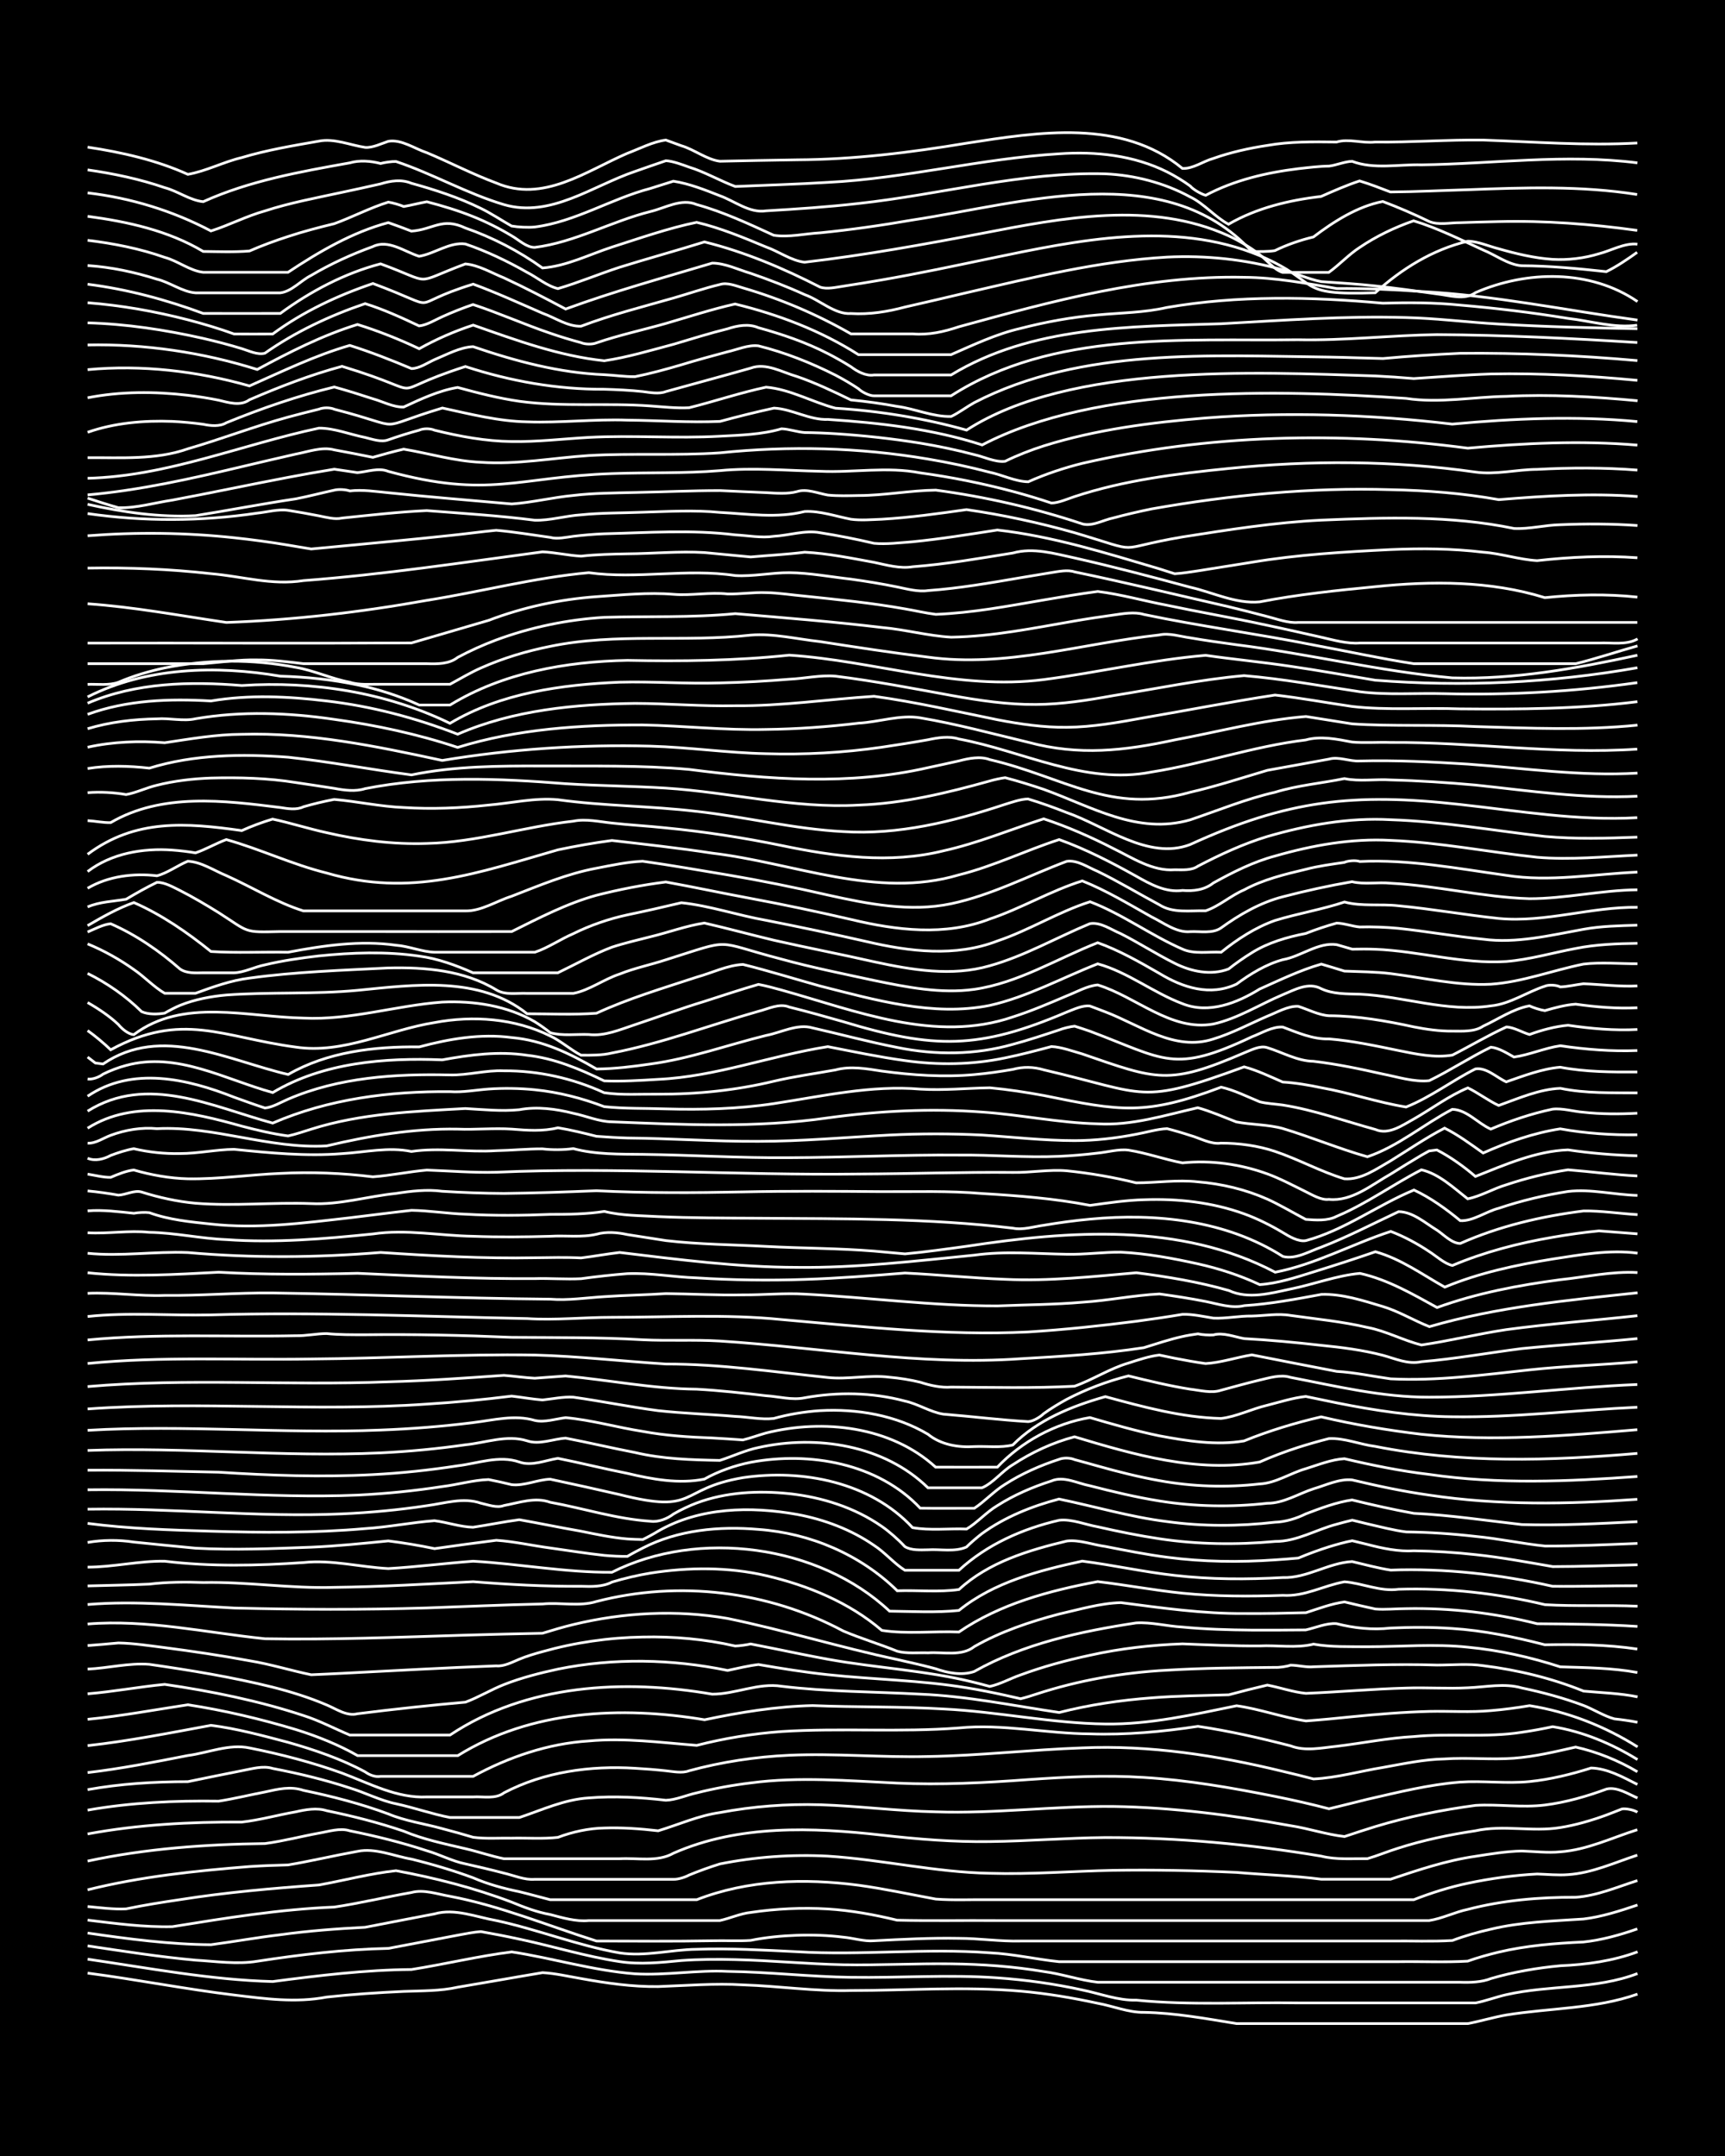 <?xml version="1.0" encoding="UTF-8"?><svg id="a" xmlns="http://www.w3.org/2000/svg" width="1920" height="2400" viewBox="0 0 192 240"><defs><style>.b{fill:none;stroke:#fff;stroke-miterlimit:10;stroke-width:.3px;}.c{stroke-width:0px;}</style></defs><rect class="c" x="0" width="192" height="240"/><path class="b" d="M9.75,219.64c5.44.71,10.86,1.78,16.31,2.44,3.45.42,6.85.89,10.3.23,2.83-.31,5.74-.5,8.58-.63,1.98-.08,4.07-.03,6.01-.47,3.12-.52,6.32-1.1,9.44-1.62,1.4.07,2.92.43,4.29.66,2.81.51,5.72.93,8.58.89,3.12-.11,6.31-.38,9.44-.19,3.99.13,8.01.74,12.02.63,6.28,0,12.61-.48,18.88.07,2.86.25,5.78.74,8.58,1.35,1.68.3,3.43,1.04,5.15,1.01,3.45.06,6.91.7,10.3,1.25,3.41,0,6.89,0,10.3,0,3.7,0,7.46,0,11.16,0,1.37,0,2.92,0,4.29,0,1.38-.26,2.9-.72,4.29-.96,4.84-.78,9.91-.67,14.59-2.32"/><path class="b" d="M9.75,218.09c6.83.99,13.68,2.31,20.6,2.49,5.11-.67,10.29-1.3,15.45-1.34,3.71-.59,7.43-1.49,11.16-1.96,4.58.7,9.1,2.09,13.73,2.44,3.42.2,6.88-.44,10.3-.27,4.57.06,9.16.6,13.73.66,5.42.08,10.89-.33,16.31.06,3.15.22,6.36.67,9.44,1.35,1.97.4,3.98,1.19,6.01,1.13,5.97.6,12.03.21,18.02.31,4.56,0,9.17,0,13.73,0,1.96,0,4.05,0,6.01,0,1.09-.21,2.35-.68,3.43-.92,4.8-1.09,9.93-.56,14.59-2.35"/><path class="b" d="M9.75,216.61c3.98.59,8.01,1.23,12.02,1.59,2.24.13,4.63.49,6.87.12,4.82-.74,9.71-1.33,14.59-1.43,2.55-.47,5.18-1,7.72-1.47.77-.14,1.79-.35,2.57-.4,1.38.24,2.92.54,4.29.84,3.71.78,7.4,1.94,11.16,2.5,2.25.35,4.62.1,6.87-.12,1.96-.14,4.04-.15,6.01-.1,3.99.09,8.02.49,12.02.57,3.99.07,8.03-.15,12.02-.1,3.43.04,6.92.29,10.3.86,1.99.26,4.02.97,6.01,1.19,6.57,0,13.17,0,19.74,0,5.13,0,10.31,0,15.45,0,1.67,0,3.48,0,5.15,0,1.09.04,2.4,0,3.43-.42,2.49-.73,5.14-1.18,7.72-1.42,2.89-.12,5.85-.53,8.58-1.55"/><path class="b" d="M9.75,215.18c4.53.66,9.14,1.27,13.73,1.3,2.55-.34,5.17-.81,7.72-1.11,3.11-.43,6.31-.67,9.44-.83,2.55-.49,5.18-1.01,7.72-1.49,2.26-.65,4.63.35,6.87.74,4.61.99,9.08,2.79,13.73,3.6,2.84.44,5.74-.37,8.58-.4,3.7-.13,7.46.09,11.16.27,7.14.44,14.32-.42,21.46.12,2.57.12,5.18.73,7.72.99,7.43,0,14.89,0,22.31,0,5.13,0,10.31,0,15.45,0,2.54-.04,5.19.09,7.72-.06,1.05-.38,2.35-.74,3.43-1,3.07-.73,6.3-.99,9.44-1.13,2.02-.21,4.1-.79,6.01-1.46"/><path class="b" d="M9.75,213.74c3.11.38,6.31.81,9.44.73,5.96-.96,11.98-1.94,18.02-2.18,2.85-.43,5.74-1.12,8.58-1.62,1.38-.38,2.93.19,4.29.42,5.6,1.06,10.9,3.27,16.31,4.98,4.27,0,8.6.05,12.87-.03,1.38-.04,2.92.05,4.29-.04,1.65-.34,3.47-.51,5.15-.57,1.67-.06,3.49,0,5.15.21,1.08.09,2.34.5,3.43.4,3.12-.16,6.32-.33,9.44-.27,2.26,0,4.61.36,6.87.3,8.57,0,17.17,0,25.75,0,5.13,0,10.31,0,15.45,0,2.25-.03,4.62.08,6.87-.06,1.34-.51,2.89-.95,4.29-1.26,3.36-.81,6.88-.9,10.3-1.13,2.02-.24,4.09-.91,6.01-1.56"/><path class="b" d="M9.75,212.23c1.38.13,2.91.33,4.29.26,1.95-.41,4.03-.74,6.01-1.03,5.11-.81,10.3-1.26,15.45-1.63,2.83-.51,5.72-1.28,8.58-1.59,4.36.81,8.73,1.92,12.87,3.5,1.35.56,2.85,1.13,4.29,1.38,1.37.36,2.86.81,4.29.67,4.27,0,8.6,0,12.87,0,.43,0,1.28,0,1.72,0,1.09-.23,2.31-.79,3.43-.9,2.81-.42,5.75-.56,8.58-.39,2.58.16,5.22.64,7.72,1.25,3.7.09,7.46.01,11.16.04,10.86,0,21.75,0,32.61,0,3.7,0,7.46,0,11.16,0,1.37,0,2.92,0,4.29,0,1.42-.21,2.89-.95,4.29-1.24,3.9-1.02,7.99-1.37,12.02-1.35,2.36-.16,4.64-1.15,6.87-1.86"/><path class="b" d="M9.75,210.37c5.88-1.47,11.99-2.11,18.02-2.59,1.38-.09,2.91-.15,4.29-.18,2.56-.43,5.17-1.05,7.72-1.51,1.97-.42,4.07.53,6.01.86,2.29.56,4.65,1.26,6.87,2.08,1.62.71,3.43,1.2,5.15,1.55,1.09.26,2.35.62,3.43.89,1.67,0,3.48,0,5.15,0,3.7,0,7.46,0,11.16,0,5.7-2.22,12-2.4,18.02-1.61,2.85.39,5.75,1.02,8.58,1.54,1.96.15,4.04.04,6.01.07,10.58,0,21.18,0,31.75,0,5.13,0,10.31,0,15.45,0,1.91-.75,4-1.41,6.01-1.83,2.51-.53,5.16-.9,7.72-1.03,1.07.03,2.36.16,3.43.07,2.68-.17,5.21-1.35,7.72-2.17"/><path class="b" d="M9.75,207.17c6.47-1.39,13.14-1.87,19.74-1.95,1.98-.26,4.04-.8,6.01-1.16,1.08-.18,2.35-.61,3.43-.26,2.87.58,5.8,1.3,8.58,2.22,1.4.4,2.86,1.18,4.29,1.46,1.38.31,2.92.67,4.29,1.03,1.08.25,2.31.79,3.43.69,5.13,0,10.31,0,15.45,0,.48.02,1.3-.23,1.72-.47,1.06-.44,2.34-.9,3.43-1.24,3.93-.79,8.02-1.08,12.02-.87,6.02.38,11.98,1.8,18.02,1.91,4.56.14,9.17-.24,13.73-.33,4.56-.07,9.18.02,13.73.23,3.12.27,6.33.36,9.44.76,2.54,0,5.18,0,7.72,0,3.07-1.03,6.22-2.09,9.44-2.55,1.66-.26,3.47-.56,5.15-.59,1.37.04,2.92.23,4.29.09,2.98-.21,5.77-1.57,8.58-2.46"/><path class="b" d="M9.75,204.15c5.64-1.05,11.44-1.35,17.16-1.32,1.99-.22,4.04-.8,6.01-1.14,1.08-.25,2.35-.48,3.43-.13,2.87.59,5.8,1.33,8.58,2.28,2.18.92,4.57,1.41,6.87,1.95,1.39.32,2.9.84,4.29,1.12,1.08,0,2.35,0,3.43,0,3.12,0,6.32,0,9.44,0,1.97-.12,4.21.41,6.01-.62,7.23-3.19,15.48-2.88,23.17-2.01,3.97.45,8.02.78,12.02.72,4.28-.05,8.6-.41,12.87-.45,8.04-.01,16.11.75,24.03,2.07,1.64.42,3.48.26,5.15.28,1.09-.32,2.35-.84,3.43-1.17,2.77-.89,5.71-1.5,8.58-1.93,3.1-.69,6.33.15,9.44-.36,1.71-.27,3.52-.8,5.15-1.4.4-.16,1.32-.5,1.72-.67.42-.08,1.35.11,1.72.36"/><path class="b" d="M9.75,201.5c4.8-.85,9.73-1.07,14.59-1,1.69-.26,3.47-.7,5.15-1.02,1.45-.32,2.83-.67,4.29-.18,3.18.66,6.4,1.49,9.44,2.62,1.89.8,4.05,1.09,6.01,1.64,1.09.28,2.36.64,3.43.96,1.37.19,2.91.07,4.29.1,1.67-.04,3.49.1,5.15-.09,1.6-.61,3.43-1.01,5.15-1.04,1.97-.07,4.05.08,6.01.31,2.25-.68,4.51-1.7,6.87-2.03,3.65-.69,7.44-.98,11.16-.87,4.28.14,8.59.7,12.87.79,6.58.22,13.16-.66,19.74-.6,6.61.1,13.24.97,19.74,2.14,1.98.3,4.02.99,6.01,1.21,1.06-.36,2.36-.78,3.43-1.11,3.62-1.1,7.41-1.86,11.16-2.36,2.55-.15,5.19.28,7.72-.04,2.32-.29,4.68-.97,6.87-1.78,1.16-.27,2.4.56,3.43,1"/><path class="b" d="M9.75,199.22c3.66-.66,7.44-.89,11.16-.89,1.97-.4,4.04-.84,6.01-1.22,1.08-.2,2.35-.59,3.43-.25,2.87.55,5.8,1.25,8.58,2.17,1.7.51,3.41,1.41,5.15,1.76,1.99.43,4.02,1.15,6.01,1.53.77,0,1.8,0,2.57,0,1.67,0,3.48,0,5.15,0,2.51-.84,5.03-2.02,7.72-2.18,2.84-.23,5.76-.07,8.58.26,1.12-.03,2.35-.59,3.43-.82,1.94-.49,4.02-.87,6.01-1.11,5.4-.72,10.89-.23,16.31.02,4.85.22,9.75-.03,14.59-.39,4.27-.3,8.6-.52,12.87-.24,4.9.3,9.79,1.15,14.59,2.11,1.97.4,4.06.86,6.01,1.38,1.37-.33,2.92-.72,4.29-1.06,3.38-.77,6.84-1.64,10.3-1.91,2.54-.17,5.19.19,7.72-.06,2.3-.23,4.67-.81,6.87-1.51,1.81.04,3.57,1.03,5.15,1.83"/><path class="b" d="M9.75,197.32c3.73-.43,7.47-1.18,11.16-1.9,2.24-.29,4.6-1.33,6.87-.84,3.47.69,6.97,1.6,10.3,2.8,3.03,1.14,6.12,2.82,9.44,2.65,1.67,0,3.48,0,5.15,0,1.11-.07,2.49.27,3.43-.46,4.46-2.34,9.61-3.04,14.59-2.73,1.08.06,2.36.16,3.43.28.78.08,1.81.3,2.57,0,3.62-.99,7.41-1.56,11.16-1.73,5.13-.23,10.31.27,15.45.14,5.72-.09,11.45-.76,17.16-.96,7.52-.33,15.03.84,22.31,2.61,1.07.25,2.37.57,3.43.85,2.58-.12,5.18-.87,7.72-1.28,2.24-.4,4.58-.91,6.87-.95,2.54-.18,5.18.11,7.72-.08,2.29-.17,4.63-.73,6.87-1.24,2.39.54,4.76,1.49,6.87,2.75"/><path class="b" d="M9.75,194.32c4.6-.51,9.19-1.42,13.73-2.26,2.88.36,5.78,1.15,8.58,1.89,2.92.83,5.9,1.84,8.58,3.29.49.35,1.12.6,1.72.5,1.08,0,2.35,0,3.43,0,2.26,0,4.61,0,6.87,0,3.96-2.15,8.36-3.66,12.87-3.94,4-.37,8.04.18,12.02.49,3.07-.79,6.28-1.31,9.44-1.54,6.56-.42,13.18.11,19.74-.4,4.85-.48,9.73.63,14.59.66,4,.14,8.06-.24,12.02-.84,3.45.51,6.92,1.3,10.3,2.17,1.63.64,3.47.22,5.15.05,2.84-.34,5.73-.93,8.58-1.08,3.98-.39,8.05.15,12.02-.48,1.07-.15,2.37-.39,3.43-.62,3.34.53,6.57,1.89,9.44,3.66"/><path class="b" d="M9.75,191.39c3.72-.36,7.46-1.06,11.16-1.62,4.04.62,8.1,1.58,12.02,2.76,2.34.73,4.74,1.68,6.87,2.9,3.7,0,7.46,0,11.16,0,8.15-5.07,18.21-5.54,27.46-3.99,3.94-.83,7.98-1.49,12.02-1.58,4.85.2,9.75.09,14.59.38,6.02.29,11.99,1.6,18.02,1.67,4.92.07,9.8-1.05,14.59-2.03,2.58.36,5.15,1.31,7.72,1.69,1.67-.12,3.48-.3,5.15-.47,2.83-.28,5.74-.52,8.58-.59,2.25-.05,4.62.12,6.87-.09,1.38-.11,2.93-.32,4.29-.55,4.26.67,8.38,2.29,12.02,4.59"/><path class="b" d="M9.75,188.55c2.85-.23,5.74-.78,8.58-1.05,5.2.76,10.45,1.82,15.45,3.47,1.74.55,3.48,1.47,5.15,2.17,3.7,0,7.46,0,11.16,0,8.49-5.66,19.37-6.25,29.18-4.55,2.55.01,5.15-1.29,7.72-.88,5.11.62,10.31.6,15.45.88,5.19.21,10.32,1.28,15.45,2.04,3.35-.86,6.85-1.37,10.3-1.63,2.83-.23,5.75-.25,8.58-.34,1.37-.37,2.91-.76,4.29-1.08,1.38.26,2.89.79,4.29.92,3.7-.15,7.45-.49,11.16-.59,2.25-.08,4.61.09,6.87-.03,1.97-.07,4.06-.55,6.01.02,2.3.48,4.67,1.12,6.87,1.95,1.09.42,2.3,1.19,3.43,1.49.76.08,1.83.23,2.57.38"/><path class="b" d="M9.75,185.8c2.26-.1,4.61-.71,6.87-.53,4.59.66,9.23,1.42,13.73,2.54,2.01.51,4.1,1.16,6.01,1.98,1.06.44,2.23,1.29,3.43.98,3.98-.5,8.02-.94,12.02-1.29,1.42-.52,2.88-1.41,4.29-1.96,1.9-.75,4.01-1.29,6.01-1.72,6.2-1.26,12.69-1.13,18.88.15,1.07-.23,2.34-.53,3.43-.66,2.53.44,5.17.86,7.72,1.13,5.13.55,10.35.61,15.45,1.46,1.38.22,2.92.53,4.29.83.42.09,1.3.29,1.72.39.43-.1,1.3-.36,1.72-.51,4.7-1.54,9.65-2.41,14.59-2.67,3.98-.24,8.03-.27,12.02-.31.42.03,1.31-.1,1.72-.25.76,0,1.81.27,2.57.18,4.56-.14,9.17-.34,13.73-.19,1.67,0,3.49-.18,5.15.07,3.79.47,7.62,1.39,11.16,2.83,1.97.18,4.07.24,6.01.64"/><path class="b" d="M9.75,183.18c1.09-.08,2.35-.19,3.43-.29,1.69.03,3.48.31,5.15.52,3.13.41,6.33.88,9.44,1.46,2.29.37,4.6,1.09,6.87,1.56,1.08-.05,2.35-.1,3.43-.16,5.71-.29,11.45-.62,17.16-.83.85.09,1.82-.43,2.57-.74.75-.32,1.79-.63,2.57-.84,3.61-1.02,7.41-1.57,11.16-1.63,3.44-.08,6.95.23,10.3,1,.44-.01,1.29-.13,1.72-.23.77.15,1.81.36,2.57.51,1.96.4,4.04.83,6.01,1.19,5.4.98,10.97,1.24,16.31,2.58.42.1,1.29.33,1.72.45,1.13-.23,2.34-.91,3.43-1.28,2.48-.92,5.14-1.64,7.72-2.19,3.36-.75,6.86-1.15,10.3-1.27,2.83.11,5.75.25,8.58.23,1.96-.1,4.1.28,6.01-.2,1.94.35,4.04.27,6.01.29,3.7,0,7.47-.34,11.16.05,3.48.33,6.98,1.11,10.3,2.19,2.84.09,5.78.11,8.58.63"/><path class="b" d="M9.75,180.78c6.61-.54,13.2.97,19.74,1.64,7.43.13,14.89-.17,22.31-.4,2.83-.09,5.75-.15,8.58-.21,1.07-.33,2.34-.71,3.43-.97,5.58-1.35,11.5-1.67,17.16-.68,6.33,1.3,12.56,3.23,18.88,4.57,1.38.31,2.93.66,4.29,1.03,1.33.47,2.92.78,4.29.31,5.5-3.1,11.83-4.47,18.02-5.41,1.68-.11,3.47.37,5.15.46,2.54.24,5.18.32,7.72.34,1.96.01,4.05,0,6.01-.02,1.07-.23,2.32-.79,3.43-.7,1.93.5,4.02.72,6.01.49,2.25-.1,4.62-.11,6.87.05,3.47.22,6.94.94,10.3,1.81,3.42-.06,6.91-.03,10.3.48"/><path class="b" d="M9.75,178.61c5.43-.45,10.88.11,16.31.39,7.14.18,14.32.21,21.46-.01,4.27-.15,8.6-.35,12.87-.44,1.97-.2,4.1.32,6.01-.28,9.16-2.37,19.12-1.18,27.46,3.29,1.93.82,4.06,1.46,6.01,2.25,1.05.29,2.35.14,3.43.18,1.68-.12,3.73.43,5.15-.7,2.92-1.67,6.2-2.77,9.44-3.62,2.23-.5,4.57-1.21,6.87-1.27,4.54.59,9.14,1.25,13.73,1.21,2.25.02,4.61-.03,6.87-.09,1.35-.44,2.87-1.01,4.29-1.2,1.07.26,2.36.56,3.43.79,1.07.09,2.36-.04,3.43-.04,4.9-.1,9.84.48,14.59,1.68,3.7.03,7.46.06,11.16.3"/><path class="b" d="M9.75,176.54c2.26-.07,4.61-.09,6.87-.2,1.97-.24,4.03-.25,6.01-.18,4.85-.1,9.73.69,14.59.54,5.14-.06,10.32-.37,15.45-.63,3.98.32,8.02.54,12.02.51,1.1.04,2.43.07,3.43-.47,1.35-.41,2.9-.77,4.29-1,4.24-.66,8.68-.69,12.87.29,4.63,1.08,9.24,2.97,12.87,6.09,2.76.43,5.78.07,8.58.18,4.57-3.13,10.06-4.6,15.45-5.61,3.13.37,6.3.97,9.44,1.29,3.69.37,7.46.37,11.16.24,2.46.15,4.5-1.08,6.87-1.51,1.99.15,3.98,1.12,6.01.83,5.47-.17,10.99.45,16.31,1.72,3.4.2,6.89.02,10.3.17"/><path class="b" d="M9.75,174.45c2.84,0,5.74-.71,8.58-.66,5.12.62,10.31.5,15.45.15,3.14-.34,6.32.51,9.44.67,3.13-.18,6.31-.59,9.44-.82,5.13.29,10.29,1.27,15.45,1.23,9.61-4.85,23.03-3.07,30.9,4.33,2.54.03,5.2.18,7.72-.08,3.88-3.15,8.93-4.45,13.73-5.49,3.42.44,6.87,1.21,10.3,1.59,3.97.46,8.03.46,12.02.24,2.67.09,5.08-1.64,7.72-1.78,1.37.32,2.9.74,4.29.95,6.04-.22,12.13.47,18.02,1.8,3.12.04,6.32-.07,9.44-.06"/><path class="b" d="M9.75,171.7c1.68-.29,3.47-.3,5.15-.04,2.26.23,4.61.47,6.87.68,4.26.23,8.61.05,12.87-.11,2.84-.12,5.75-.42,8.58-.7,1.68.21,3.49.51,5.15.86,2.25-.33,4.61-.64,6.87-.93,1.98.13,4.04.6,6.01.86,1.96.27,4.04.61,6.01.82.76.07,1.81.13,2.57.11.41-.25,1.29-.72,1.72-.93,3.91-2.02,8.54-2.45,12.87-2.07,5.73.41,11.34,2.79,15.45,6.83,2.25-.08,4.64.18,6.87-.14,3.28-3.04,7.76-4.38,12.02-5.4,1.4-.16,2.91.43,4.29.61,2.25.44,4.59.91,6.87,1.2,3.96.52,8.03.57,12.02.29.77-.05,1.81-.13,2.57-.2,1.06-.45,2.34-.92,3.43-1.26.75-.23,1.8-.53,2.57-.67.42.11,1.29.31,1.72.42,1.65.43,3.44.81,5.15.7,2.26.03,4.62.18,6.87.43,2.85.3,5.76.84,8.58,1.33,3.12,0,6.32-.13,9.44-.2"/><path class="b" d="M9.75,169.58c4.54.59,9.16.74,13.73.87,5.71.17,11.47.21,17.16-.29,2.56-.16,5.17-.69,7.72-.88,1.39.17,2.89.7,4.29.73,1.67-.25,3.47-.62,5.15-.84,2.26.4,4.61.89,6.87,1.28,1.66.34,3.46.72,5.15.86.42.03,1.29.07,1.72.07.44-.21,1.31-.68,1.72-.94,4.64-2.67,10.3-2.78,15.45-1.86,3.02.56,6.04,1.69,8.58,3.45,1.17.75,2.26,2.04,3.43,2.77h6.01c3.1-2.86,7.08-4.63,11.16-5.57,1.4-.16,2.92.49,4.29.73,2.24.51,4.59.99,6.87,1.33,4.24.64,8.61.69,12.87.3,2.42.02,4.58-1.33,6.87-1.92.42-.12,1.29-.35,1.72-.45.42.11,1.29.31,1.72.42,1.37.31,2.9.72,4.29.89,2.55.03,5.19.21,7.72.5,2.56.24,5.17.81,7.72,1.07,3.41.02,6.89-.16,10.3-.29"/><path class="b" d="M9.75,168c9.44-.15,18.88.94,28.32.52,3.14-.14,6.34-.44,9.44-.91,1.97-.26,4.05-.96,6.01-.28.79.17,1.78.57,2.57.26,1.69-.31,3.46-.97,5.15-.36,3.7.67,7.39,1.87,11.16,2.11.87.13,1.9-.29,2.57-.81.74-.43,1.78-.93,2.57-1.22,3.26-1.22,6.87-1.4,10.3-1.04,3.63.39,7.29,1.54,10.3,3.64.84.58,1.88,1.5,2.57,2.25.71.45,1.78.37,2.57.36,1.38-.09,3,.27,4.29-.31.39-.4,1.27-1.15,1.72-1.49,2.53-1.84,5.57-3.06,8.58-3.85,3.98.82,7.96,2.01,12.02,2.51,3.96.55,8.04.53,12.02.07,1.15-.03,2.41-.42,3.43-.93,1.63-.62,3.42-1.3,5.15-1.55,2.24.55,4.6,1.08,6.87,1.49,4.01.19,8.04.8,12.02,1.25,4.27.13,8.61-.11,12.87-.32"/><path class="b" d="M9.75,165.84c10.02-.14,20.04,1.01,30.04.59,3.14-.15,6.34-.47,9.44-.95,1.68-.2,3.46-.73,5.15-.78.77.15,1.82.38,2.57.57,1.41.16,2.89-.57,4.29-.61,2.55.54,5.18,1.13,7.72,1.71,8.79,2.23,6.41-.63,13.73-1.88,6.62-.98,14.19.49,18.88,5.56,1.93.35,4.05.08,6.01.16,1.17-.69,2.25-1.92,3.43-2.61,1.83-1.17,3.94-2.08,6.01-2.74,1.36-.6,2.93.28,4.29.53,2.52.65,5.15,1.28,7.72,1.69,3.95.64,8.04.71,12.02.26,1.82.01,3.46-1.06,5.15-1.61,1.35-.39,2.86-1.14,4.29-.99,2.81.67,5.72,1.29,8.58,1.69,7.67,1.16,15.46,1.02,23.17.47"/><path class="b" d="M9.75,163.66c4.85-.04,9.74.13,14.59.22,5.7.37,11.46.57,17.16.27,3.14-.16,6.34-.5,9.44-.98,2.26-.27,4.61-1.2,6.87-.42,1.37.49,2.92-.2,4.29-.41,2.55.51,5.17,1.17,7.72,1.67,2.76.66,5.77,1.21,8.58.64,1.56-.88,3.4-1.52,5.15-1.87,6.55-1.23,14.17.1,18.88,5.11,1.96.03,4.04,0,6.01.01,1.15-.75,2.25-1.96,3.43-2.67,1.83-1.18,3.94-2.11,6.01-2.78.49-.2,1.24-.18,1.72.03.77.21,1.81.49,2.57.71,2.23.63,4.58,1.22,6.87,1.63,3.66.67,7.46.79,11.16.37,1.79-.08,3.45-1.22,5.15-1.7,1.35-.42,2.86-1.03,4.29-1.11,3.09.73,6.28,1.38,9.44,1.75,7.67,1.12,15.47.79,23.17.23"/><path class="b" d="M9.75,161.46c10.87-.4,21.75.78,32.61.27,3.13-.15,6.33-.45,9.44-.9,2.26-.22,4.62-1.15,6.87-.44,1.37.47,2.91-.22,4.29-.3,2.55.49,5.17,1.11,7.72,1.6,3.08.73,6.29.82,9.44.88,1.38-.44,2.86-1.14,4.29-1.43,6.48-1.45,14-.29,18.88,4.48,1.96,0,4.04,0,6.01,0,1.25-.53,2.26-1.88,3.43-2.57,2.08-1.37,4.46-2.48,6.87-3.11,6.62,1.99,13.64,4.04,20.6,2.81,1.35-.6,2.89-1.18,4.29-1.63,1.07-.34,2.35-.71,3.43-.98,1.7-.09,3.47.66,5.15.87,9.61,1.91,19.47,1.61,29.18.78"/><path class="b" d="M9.75,159.22c10.86-.64,21.75.41,32.61-.03,3.42-.13,6.9-.4,10.3-.83,2.27-.27,4.61-.91,6.87-.24,1.08.25,2.36-.18,3.43-.31,2.87.26,5.74,1.09,8.58,1.53,2.52.47,5.17.64,7.72.73,1.07.06,2.36.14,3.43.22.77-.18,1.81-.56,2.57-.77,6.37-1.6,13.89-.75,18.88,3.8,2.25,0,4.61.01,6.87,0,2.69-2.84,6.44-4.88,10.3-5.52,2.53.74,5.15,1.5,7.72,2.03,3.06.57,6.34,1.1,9.44.57,2.75-1.12,5.69-2.01,8.58-2.68,3.66.86,7.43,1.5,11.16,1.94,7.98.84,16.06.16,24.03-.51"/><path class="b" d="M9.75,156.84c12.57-.9,25.19.34,37.76-.54,3.13-.19,6.33-.5,9.44-.89,1.08.12,2.35.35,3.43.43,1.08-.11,2.35-.38,3.43-.31,3.13.44,6.31,1.09,9.44,1.5,2.83.31,5.75.4,8.58.64,1.38.05,2.92.39,4.29.23,1.63-.46,3.45-.76,5.15-.87,4.12-.23,8.44.5,12.02,2.63,1.42,1.16,3.36,1.49,5.15,1.37,1.37-.06,2.95.16,4.29-.18,2.75-2.79,6.58-4.33,10.3-5.38,4.2,1.14,8.5,2.32,12.87,2.43,1.73-.2,3.45-1.08,5.15-1.47,1.37-.35,2.88-.83,4.29-.98,1.08.22,2.36.49,3.43.71,4.22.85,8.56,1.51,12.87,1.55,6.87.11,13.74-.75,20.6-1.06"/><path class="b" d="M9.75,154.35c11.12-.96,22.32-.09,33.47-.53,4.28-.11,8.6-.42,12.87-.72,1.08.08,2.35.27,3.43.32,1.08-.07,2.35-.18,3.43-.25,4.85.45,9.7,1.43,14.59,1.47,2.55.14,5.18.43,7.72.73,1.37.08,2.93.52,4.29.23,3.66-.67,7.55-.61,11.16.36,1.44.3,2.85,1.24,4.29,1.46,3.12.25,6.31.65,9.44.83.53-.02,1.35-.51,1.72-.88.72-.53,1.78-1.17,2.57-1.6,2.14-1.12,4.52-2.02,6.87-2.61,2.24.55,4.59,1.12,6.87,1.48,1.07.12,2.38.48,3.43.12,1.37-.37,2.91-.8,4.29-1.13,1.06-.24,2.35-.66,3.43-.31,5.1.98,10.23,2.23,15.45,2.21,7.74,0,15.45-1.11,23.17-1.41"/><path class="b" d="M9.75,151.78c8.26-.82,16.6-.36,24.89-.5,8.29-.06,16.6-.57,24.89-.44,4.86.13,9.74.69,14.59,1,6.03-.01,12.04.88,18.02,1.5,2.25.24,4.61-.32,6.87-.03,1.09.09,2.37.3,3.43.56,1.06.35,2.31.63,3.43.54,4.56.03,9.18.14,13.73-.1,2.01-.71,3.94-1.98,6.01-2.58,1.05-.34,2.33-.77,3.43-.89.41.09,1.3.27,1.72.36,1.07.21,2.35.44,3.43.59,1.7-.1,3.47-.7,5.15-.97,3.12.62,6.32,1.24,9.44,1.84,1.98.11,4.05.56,6.01.83,5.15.26,10.34-.45,15.45-1,3.97-.43,8.03-.54,12.02-.9"/><path class="b" d="M9.75,149.16c7.68-.74,15.46-.31,23.17-.47,1.09.03,2.35-.24,3.43-.24,1.38.14,2.91.13,4.29.13,5.42-.07,10.89.06,16.31.29,4.85.04,9.75-.02,14.59.27,2.83.14,5.75-.03,8.58.14,11.14.71,22.28,2.77,33.47,1.97,4.57-.26,9.2-.53,13.73-1.23,1.37-.42,2.89-.94,4.29-1.24.41-.1,1.3-.25,1.72-.3.4.1,1.3.16,1.72.12,1.08-.31,2.36.22,3.43.41,2.84.15,5.76.43,8.58.75,2.27.22,4.65.53,6.87,1.11,1.41.38,2.75,1.04,4.29.71,3.72-.31,7.46-.99,11.16-1.46,4.27-.42,8.61-.69,12.87-1.11"/><path class="b" d="M9.75,146.55c4.54-.49,9.17-.08,13.73-.18,11.72-.35,23.46.18,35.19.41,3.12.2,6.31-.14,9.44-.14,6.29,0,12.61-.38,18.88.25,9.13.79,18.29,1.83,27.46,1.38,4-.25,8.04-.68,12.02-1.19,1.67-.22,3.48-.49,5.15-.77,1.09-.04,2.37.25,3.43.42,1.38.07,2.91-.26,4.29-.23,1.37-.03,2.92-.31,4.29-.07,2.84.4,5.79.68,8.58,1.34,2.04.38,4.01,1.46,6.01,1.95,3.14-.46,6.3-1.24,9.44-1.71,4.83-.65,9.74-1.02,14.59-1.55"/><path class="b" d="M9.75,143.97c2.83-.13,5.74.34,8.58.23,3.99.05,8.03-.31,12.02-.27,10.29.15,20.6.6,30.9.69,1.97.16,4.04-.16,6.01-.28,2.25-.16,4.61-.19,6.87-.34,2.83.03,5.75.2,8.58.14,2.26.02,4.61-.22,6.87-.08,7.14.37,14.3,1.33,21.46,1.31,3.12-.13,6.33-.14,9.44-.41,2.85-.18,5.74-.78,8.58-.92,1.68.23,3.49.51,5.15.84,1.37.27,2.88.8,4.29.46,2.86-.18,5.77-.73,8.58-1.25,2.3-.08,4.68.7,6.87,1.36,1.75.53,3.46,1.57,5.15,2.23,7.54-2.2,15.39-2.94,23.17-3.77"/><path class="b" d="M9.75,141.68c4.84.51,9.75.19,14.59-.06,5.13.29,10.31.25,15.45.12,6.57.3,13.17.64,19.74.59,1.67-.05,3.48.1,5.15.01,1.67-.23,3.47-.43,5.15-.56,2.55-.11,5.18.39,7.72.47,3.98.25,8.03.31,12.02.17,3.7-.12,7.46-.41,11.16-.71,3.7.18,7.45.56,11.16.7,4.86.23,9.76-.31,14.59-.73,3.45.44,6.96,1.02,10.3,1.98,2.17,1,4.63.31,6.87-.17,2.55-.51,5.14-1.51,7.72-1.74,3.07.68,5.86,2.3,8.58,3.8,4.42-1.6,9.09-2.49,13.73-3.1,2.82-.29,5.74-.96,8.58-.79"/><path class="b" d="M9.75,139.51c3.7.38,7.46-.23,11.16-.08,7.13.63,14.32.58,21.46-.01,5.7.38,11.45.7,17.16.59,1.67-.02,3.48-.07,5.15.02,1.38-.17,2.91-.45,4.29-.61,6.54.79,13.14,1.65,19.74,1.66,6.6.08,13.19-.71,19.74-1.36,3.41-.48,6.88-.15,10.3-.1,1.97.05,4.05-.25,6.01-.23,2.87.14,5.78.68,8.58,1.3,2.33.52,4.71,1.29,6.87,2.31,2.02-.13,4.08-.82,6.01-1.42,2.27-.7,4.62-1.46,6.87-2.24,2.85.8,5.2,2.53,7.72,3.94,3.81-1.59,7.95-2.47,12.02-3.13,3.11-.47,6.3-1.07,9.44-.65"/><path class="b" d="M9.75,137.23c2.26.13,4.61-.29,6.87-.05,2.83.04,5.74.7,8.58.81,5.43.39,10.91-.08,16.31-.63,3.7-.55,7.45.2,11.16.26,2.83.11,5.75.08,8.58,0,1.67-.11,3.51.16,5.15-.23,1.08-.31,2.35-.2,3.43.04,1.38.21,2.92.45,4.29.67,3.68.43,7.46.45,11.16.65,3.98.21,8.04.2,12.02.52,1.07.1,2.36.21,3.43.31,2.26-.21,4.62-.54,6.87-.85,11.43-1.74,23.77-2.67,34.33,2.89,4.43-.84,8.63-3.17,12.87-4.54,1.46.55,3,1.38,4.29,2.25.76.48,1.67,1.34,2.57,1.54,3.55-1.5,7.36-2.49,11.16-3.14,1.66-.29,3.47-.55,5.15-.71,1.38.11,2.92.22,4.29.33"/><path class="b" d="M9.75,134.79c1.68-.14,3.48.1,5.15.27.47-.09,1.25-.13,1.72-.07,2.17.8,4.58,1.03,6.87,1.27,5.15.57,10.34-.12,15.45-.7,2.26-.27,4.61-.58,6.87-.83,1.97.03,4.04.37,6.01.43,3.12.18,6.32.15,9.44.02,1.98,0,4.05-.02,6.01-.33,1.93.49,4.03.46,6.01.58,3.7.16,7.46.16,11.16.18,9.45.07,18.93-.02,28.32,1.11,1.08.23,2.36-.19,3.43-.33,1.66-.28,3.47-.53,5.15-.68,7.34-.69,15.12.12,21.46,4.16,1.43.36,2.96-.6,4.29-1.05,2.91-1.13,5.76-2.62,8.58-3.94,1.58,0,3,1.29,4.29,2.07.73.49,1.63,1.46,2.57,1.47,4.33-1.93,9.04-3.03,13.73-3.62,1.97-.03,4.04.3,6.01.41"/><path class="b" d="M9.75,132.57c1.09.1,2.36.28,3.43.47.82-.03,1.75-.58,2.57-.35,1.92.61,4,1.07,6.01,1.25,4.27.35,8.6-.12,12.87.04,3.15.16,6.31-.81,9.44-1.13,1.67-.26,3.47-.47,5.15-.24,2.25.14,4.61.23,6.87.24,3.41-.04,6.9-.16,10.3-.3,5.41.27,10.89.24,16.31.13,5.13-.11,10.31-.07,15.45-.03,3.7.02,7.46-.11,11.16.21,4,.24,8.07.55,12.02,1.32,1.96-.27,4.03-.58,6.01-.63,3.75-.14,7.62.29,11.16,1.58,1.44.52,2.98,1.29,4.29,2.08.69.42,1.72,1.05,2.57.89,4.29-1.16,7.96-3.95,12.02-5.63,1.83.85,3.61,2.13,5.15,3.41,1.4.09,2.91-1.04,4.29-1.38,2.48-.84,5.13-1.47,7.72-1.87,2.53-.3,5.18.38,7.72.44"/><path class="b" d="M9.75,130.7c.78.12,1.78.38,2.57.36.76-.33,1.75-.73,2.57-.82,1.92.56,4.01.93,6.01.98,3.42.06,6.88-.46,10.3-.6,3.42-.18,6.91-.04,10.3.38,1.97-.14,4.03-.58,6.01-.75,2.54.09,5.17.31,7.72.24,13.43-.59,26.89.37,40.34.2,5.71-.02,11.46-.23,17.16-.18,1.97.04,4.05-.35,6.01-.18,2.57.26,5.22.72,7.72,1.34,2.25,0,4.61-.37,6.87-.11,2.63.21,5.31.85,7.72,1.92,1.41.64,2.92,1.54,4.29,2.26,1.08.08,2.44.19,3.43-.34,3.3-1.38,6.27-3.55,9.44-5.18,1.95.44,3.61,2.03,5.15,3.23,1.44-.28,2.88-1.15,4.29-1.56,2.2-.74,4.57-1.32,6.87-1.67,2.55.2,5.17.56,7.72.68"/><path class="b" d="M9.75,128.93c.83.36,1.82.1,2.57-.31.76-.29,1.77-.62,2.57-.75,1.65.39,3.46.58,5.15.54,1.98,0,4.04-.45,6.01-.47,3.97.4,8.03.8,12.02.48,2.55-.15,5.18-.77,7.72-.24,3.11-.47,6.31.12,9.44-.09,1.67-.03,3.48-.21,5.15-.2,1.08.13,2.35.12,3.43-.03,2.49.67,5.17.61,7.72.64,5.42.07,10.88.42,16.31.37,6.28-.02,12.6-.34,18.88-.29,3.7-.04,7.46.31,11.16.14,1.38-.06,2.92-.19,4.29-.36,1.07-.1,2.35-.47,3.43-.33,2,.31,4.03,1.04,6.01,1.42,3.16-.33,6.46.14,9.44,1.22,1.43.52,2.93,1.32,4.29,1.99.72.35,1.73.97,2.57.85,2.56.26,4.75-1.62,6.87-2.81,1.06-.67,2.35-1.46,3.43-2.1,0,0,.86-.48.86-.48l.86-.11c1.49.76,3.02,1.86,4.29,2.95,3.28-1.3,6.74-2.83,10.3-2.96,2.53.38,5.17.59,7.72.66"/><path class="b" d="M9.75,127.25c.88.07,1.79-.59,2.57-.87,1.6-.6,3.45-.91,5.15-.74,6.37-.32,12.51,2.28,18.88,1.92,4.75-1.13,9.7-1.96,14.59-1.87,1.97.08,4.04-.13,6.01,0,1.69.14,3.49.27,5.15-.15,1.39.23,2.93.6,4.29.95,1.08.08,2.35.16,3.43.19,4.85.04,9.74.4,14.59.37,4.86,0,9.74-.45,14.59-.7,3.41-.17,6.89-.17,10.3,0,3.41.22,6.88.62,10.3.62,2.27,0,4.64-.27,6.87-.71,1.07-.19,2.34-.58,3.43-.62.76.19,1.82.5,2.57.75,1.07.29,2.29,1.02,3.43.86,2,0,4.11.28,6.01.92,2.6.87,5.1,2.26,7.72,3.05,1.87.15,3.6-1.12,5.15-2,1.95-1.2,3.97-2.59,6.01-3.64,1.48.73,2.95,1.82,4.29,2.77,2.71-1.21,5.64-2.24,8.58-2.69,2.8.5,5.74.71,8.58.66"/><path class="b" d="M9.75,125.59c5.19-3.29,11.64-1.78,17.16-.23,1.66.44,3.45.86,5.15,1.09.79-.16,1.81-.52,2.57-.75,5.54-1.76,11.41-1.98,17.16-2.3,1.96.11,4.04.33,6.01.13,1.99-.37,4.07-.09,6.01.4,1.38.28,2.86.93,4.29.95,8,.32,16.07.71,24.03-.44,5.67-.78,11.45-1.08,17.16-.65,4.29.29,8.57,1.21,12.87,1.31,3.81.23,7.51-.96,11.16-1.79,1.41.39,2.93,1.05,4.29,1.58,1.66.32,3.51.28,5.15.73,3.15.94,6.27,2.26,9.44,3.15,3.42-1.16,6.27-3.62,9.44-5.28,1.62.03,2.87,1.58,4.29,2.2,2.18-.93,4.54-1.73,6.87-2.22,1.09-.13,2.35.26,3.43.34,1.96.22,4.04.22,6.01.11"/><path class="b" d="M9.75,123.69c6.64-4.16,13.87-.5,20.6,1.33,6.21-2.69,13.02-3.56,19.74-3.5,1.39.1,2.91-.19,4.29-.29,1.67-.12,3.48-.09,5.15.08,2.62.26,5.27.94,7.72,1.88,2.25.24,4.61.17,6.87.25,3.99.11,8.06.01,12.02-.59,5.38-.82,10.84-2.08,16.31-1.61,2.55.16,5.18-.11,7.72-.15,1.98.18,4.06.5,6.01.86,8.55,1.75,11.3,2.26,19.74-.93,1.44.32,2.93,1.07,4.29,1.63.75.2,1.81.25,2.57.36,3.49.55,6.9,1.79,10.3,2.72,1.5.65,3.02-.48,4.29-1.17,1.97-1.12,3.91-2.59,6.01-3.46,1.12.54,2.3,1.44,3.43,1.96,2.19-.78,4.52-1.82,6.87-1.91,2.8.59,5.74.48,8.58.51"/><path class="b" d="M9.75,122.03c4.96-3.37,11.13-1.94,16.31.11,1.08.39,2.35.85,3.43,1.2.85-.07,1.81-.66,2.57-.98,5.64-2.44,11.95-2.84,18.02-2.7,1.97.05,4.02-.55,6.01-.46,3.83-.03,7.69.84,11.16,2.44,1.95.29,4.04.14,6.01.16,4.31.02,8.68-.43,12.87-1.44,2.23-.53,4.61-.85,6.87-1.26,1.67-.46,3.47-.13,5.15.13,3.39.46,6.89.7,10.3.39,1.38-.12,2.93-.34,4.29-.58,1.12-.31,2.3-.29,3.43.05,11.63,2.71,10.54,3.98,22.31-.33,1.44.38,2.93,1.1,4.29,1.69,1.39.08,2.93.34,4.29.63,3.16.56,6.28,1.64,9.44,2.15,2.71-1.07,5.13-2.94,7.72-4.24,1.24-.19,2.36.96,3.43,1.44,1.92-.66,3.97-1.46,6.01-1.63,2.8.53,5.75.55,8.58.53"/><path class="b" d="M9.75,120.11c.52.09,1.32-.22,1.72-.54.73-.37,1.78-.77,2.57-.97,5.65-1.55,11.01,1.56,16.31,3.02,5.64-3.36,12.46-3.89,18.88-3.64,3.09-.57,6.3-.99,9.44-.51,3.02.33,5.88,1.54,8.58,2.85,1.97.08,4.05-.05,6.01-.17,6.43-.3,12.56-2.65,18.88-3.64,2.83.55,5.73,1.16,8.58,1.55,3.68.53,7.51.47,11.16-.3,1.69-.34,3.49-.82,5.15-1.26,1.11.05,2.37.52,3.43.82,8.34,2.88,9.6,3.52,18.02-.12.75-.29,1.75-.85,2.57-.58,1.67.51,3.36,1.5,5.15,1.52,2.57.3,5.2.85,7.72,1.42,1.65.32,3.45.91,5.15.74,2.31-1.12,4.56-2.61,6.87-3.73.86.07,1.84.69,2.57,1.1,1.7-.24,3.44-1.01,5.15-1.26,2.81.41,5.74.65,8.58.53"/><path class="b" d="M9.75,117.67l.86.66.86.11c6.5-4.43,13.88-.4,20.6,1.17,4.38-2.53,9.61-3.13,14.59-3.07,3.33-.9,6.85-1.5,10.3-1.04,3.46.3,6.5,1.78,9.44,3.5,1.98-.02,4.05-.27,6.01-.56,4.38-.59,8.6-2.13,12.87-3.18,1.65-.31,3.47-1.33,5.15-.84,3.13.71,6.29,1.57,9.44,2.18,4.24.87,8.7.84,12.87-.35,1.69-.45,3.49-1.05,5.15-1.6.4-.17,1.28-.38,1.72-.42.42.13,1.3.42,1.72.57,8.36,3.14,9.27,4.76,18.02.61,1.05-.39,2.27-1.16,3.43-1.08,1.64.62,3.36,1.38,5.15,1.32,2.58.21,5.2.77,7.72,1.29,1.93.39,4.03.85,6.01.51,1.97-1,3.99-2.21,6.01-3.13.83.03,1.79.62,2.57.84,1.33-.49,2.88-.91,4.29-1.03,2.52.37,5.17.61,7.72.47"/><path class="b" d="M9.75,114.72c.81.57,1.86,1.45,2.57,2.14,7.96-4.33,12.45-1.38,20.6-.3,5.33.8,10.29-1.91,15.45-2.73,4.28-.81,8.94-.47,12.87,1.49,1.16.54,2.3,1.56,3.43,2.14,1.09.01,2.37.02,3.43-.24,5.55-1.06,10.88-3.1,16.31-4.64,1.07-.26,2.34-.94,3.43-.48,1.98.49,4.05,1.07,6.01,1.63,10.09,3.06,15.12,3.11,24.89-1.07.74-.28,1.75-.78,2.57-.67.42.16,1.3.48,1.72.65,3.84,1.46,7.72,4.43,12.02,3.02,2.05-.62,4.05-1.69,6.01-2.54,1.05-.41,2.28-1.15,3.43-1.1,1.07.34,2.3.98,3.43,1.05,3.16.01,6.36.57,9.44,1.24,1.35.27,2.91.49,4.29.47,1.1,0,2.48.1,3.43-.55,1.65-.76,3.35-1.94,5.15-2.26.41.2,1.26.47,1.72.53,1.06-.31,2.33-.65,3.43-.72,2.24.32,4.6.52,6.87.4"/><path class="b" d="M9.75,111.6c1.15.65,2.47,1.53,3.43,2.45.36.45,1.1,1.09,1.72,1.12,5.47-4.12,12.61-1.95,18.88-1.84,5.22.26,10.29-1.4,15.45-1.78,3.51-.16,7.23.4,10.3,2.19.45.27,1.31.88,1.72,1.22,1.34.38,2.92.14,4.29.2,1.77.21,3.5-.56,5.15-1.1,2.55-.85,5.15-1.81,7.72-2.59,1.96-.63,4.03-1.32,6.01-1.89.77.14,1.82.42,2.57.63,8.3,2.31,17.14,5.95,25.75,2.99,2.01-.64,4.07-1.52,6.01-2.35,1.06-.41,2.28-1.12,3.43-1.21,4.29,1.31,8.15,5.19,12.87,4.35,2.72-.6,5.18-2.19,7.72-3.26,1.33-.55,2.87-1.44,4.29-.67,1.32.62,2.87.57,4.29.61,4.87.22,9.69,2.04,14.59,1.3,2.13-.2,4.01-1.54,6.01-2.19.44-.19,1.29-.14,1.72.08.77-.02,1.81-.26,2.57-.35,1.96.07,4.04.34,6.01.24"/><path class="b" d="M9.75,108.36c2.17,1.07,4.29,2.55,6.01,4.25.74.34,1.79.3,2.57.17.42-.25,1.26-.69,1.72-.87,1.6-.65,3.44-1,5.15-1.15,4.84-.35,9.75-.06,14.59-.52,6.31-.62,13.55-1.64,18.88,2.61,2.54,0,5.19.13,7.72-.06,3.58-1.65,7.42-2.79,11.16-4.02,1.67-.46,3.41-1.33,5.15-1.41,2.86.71,5.75,1.61,8.58,2.4,6.1,1.54,12.57,3.43,18.88,2.16,4.19-.94,8.04-3.07,12.02-4.63,3.36.92,6.2,3.23,9.44,4.44,2.92,1.17,6.07-.07,8.58-1.63,2.22-.99,4.52-2.11,6.87-2.78.77.23,1.81.54,2.57.78,1.67.07,3.48.07,5.15.28,3.69.46,7.42,1.37,11.16,1.18,3.5-.24,6.88-1.55,10.3-2.24,1.95-.23,4.04-.03,6.01-.04"/><path class="b" d="M9.75,105.07c1.78.73,3.59,1.74,5.15,2.86,1.13.76,2.25,1.96,3.43,2.64,1.08,0,2.35,0,3.43,0,1.92-.7,3.96-1.44,6.01-1.69,5.1-.7,10.31-.87,15.45-1.13,4.08-.1,8.46.26,12.02,2.44.98.62,2.34.33,3.43.39,1.67,0,3.48,0,5.15,0,1.78-.34,3.42-1.59,5.15-2.15,1.62-.66,3.49-1.04,5.15-1.59,7.7-2.42,5.1-2.09,12.87-.07,3.37.93,6.88,1.63,10.3,2.37,3.64.75,7.43,1.51,11.16.99,4.89-.71,9.2-3.41,13.73-5.19,2.39.85,4.68,2.16,6.87,3.42,2.61,1.59,5.65,2.56,8.58,1.19,1.52-1.13,3.31-2.22,5.15-2.72,2-.34,3.95-1.98,6.01-1.67.43.12,1.29.37,1.72.5.76-.02,1.81-.02,2.57.01,4.87.19,9.7,1.68,14.59,1.36,2.59-.21,5.18-.98,7.72-1.45,2.22-.45,4.6-.54,6.87-.57"/><path class="b" d="M9.75,103.75c.75-.32,1.74-.85,2.57-.92,2.8,1.22,5.43,3.03,7.72,5.04.74.51,1.73.43,2.57.42,1.08,0,2.35,0,3.43,0,1.13-.03,2.33-.67,3.43-.88,1.94-.47,4.03-.77,6.01-1,3.68-.37,7.48-.52,11.16.02,2.07.27,4.12,1.02,6.01,1.86,3.12,0,6.32,0,9.44,0,1.96-.94,3.97-2.08,6.01-2.85,1.36-.45,2.91-.81,4.29-1.16,1.97-.47,4-1.23,6.01-1.53,2.56.59,5.17,1.3,7.72,1.91,3.69.84,7.47,1.56,11.16,2.4,4.2.91,8.66,1.67,12.87.45,3.88-1.08,7.45-3.15,11.16-4.69,1.18-.21,2.38.68,3.43,1.11,2,1.01,4,2.3,6.01,3.3,1.82.92,4.05,1.39,6.01.63.72-.58,1.78-1.32,2.57-1.8,1.79-1.13,3.95-1.75,6.01-2.15,1.05-.42,2.34-.85,3.43-1.15.78,0,1.8.37,2.57.43,1.37-.04,2.92.02,4.29.15,3.13.33,6.31.9,9.44,1.21,3.74.5,7.5-.44,11.16-1.1,1.94-.36,4.04-.4,6.01-.46"/><path class="b" d="M9.75,103.04c1.6-.94,3.39-1.95,5.15-2.57,3.09,1.35,5.97,3.34,8.58,5.45,2.83.18,5.75.03,8.58.08,3.93-.74,8-1.35,12.02-.78,1.41.1,2.89.74,4.29.78,3.7,0,7.46,0,11.16,0,1.46-.48,2.88-1.47,4.29-2.07,1.87-.93,3.96-1.65,6.01-2.09,1.97-.41,4.05-.88,6.01-1.35,3.16.33,6.3,1.41,9.44,1.96,3.71.73,7.47,1.52,11.16,2.36,4.77,1.12,9.91,1.75,14.59-.07,3.52-1.18,6.77-3.24,10.3-4.36,3.6,1.37,6.78,3.75,10.3,5.28,1.29.58,2.91.26,4.29.34,1.78-1.44,3.84-2.78,6.01-3.54,2.52-.77,5.22-1.22,7.72-2.05,1.93.52,4.04.19,6.01.42,3.71.35,7.45,1.02,11.16,1.41,5.19.49,10.27-1.31,15.45-1.24"/><path class="b" d="M9.75,100.96c1.31-.58,2.9-.62,4.29-.86,1.05-.63,2.33-1.35,3.43-1.88.86-.02,1.83.55,2.57.91,1.42.72,2.94,1.62,4.29,2.46,3.47,2.22,2.71,2.21,6.87,2.11,3.12,0,6.32,0,9.44,0,5.42,0,10.89.02,16.31,0,3.04-1.51,6.16-3.14,9.44-4.04,2.51-.64,5.16-1.16,7.72-1.48,3.13.57,6.31,1.25,9.44,1.83,3.72.69,7.48,1.49,11.16,2.34,5.05,1.21,10.48,1.89,15.45-.05,3.5-1.17,6.78-3.14,10.3-4.24,2.67,1.06,5.22,2.61,7.72,4.01,1.32.64,2.76,1.78,4.29,1.64,1.1-.06,2.47.25,3.43-.41,2.05-1.49,4.4-2.84,6.87-3.47,2.52-.66,5.17-1.24,7.72-1.68,1.35.33,2.92.02,4.29.17,5.17.26,10.28,1.56,15.45,1.72,4.01,0,8-.95,12.02-.99"/><path class="b" d="M9.75,98.88c2.29-1.35,5.11-1.7,7.72-1.39,1.16-.3,2.33-1.17,3.43-1.62,1.49.06,2.94,1.05,4.29,1.6,2.84,1.27,5.61,3,8.58,3.93,2.55,0,5.18,0,7.72,0,3.41,0,6.89,0,10.3,0,1.77.04,3.49-1.11,5.15-1.63,3.07-1.19,6.19-2.52,9.44-3.12,1.66-.32,3.46-.71,5.15-.78,3.13.44,6.32,1,9.44,1.52,3.72.63,7.48,1.39,11.16,2.24,4.47.99,9.17,1.93,13.73.97,4.48-.94,8.62-3.12,12.87-4.72,1.18-.18,2.38.68,3.43,1.11,2.31,1.12,4.61,2.51,6.87,3.72,1.51.98,3.45.63,5.15.68,1.49-.49,2.84-1.72,4.29-2.33,2.11-1.15,4.54-1.74,6.87-2.29,1.35-.36,2.91-.57,4.29-.77.38-.19,1.3-.26,1.72-.1,5.46-.26,10.92.79,16.31,1.54,4.84.77,9.74-.15,14.59-.36"/><path class="b" d="M9.75,97.02c2.65-2.03,6.17-2.63,9.44-2.39.77.05,1.82.18,2.57.31,1.11-.37,2.33-1.08,3.43-1.48,3.75,1.05,7.36,2.78,11.16,3.72,9.37,2.74,16.83-.02,25.75-2.58,1.95-.41,4.03-.78,6.01-1.04,3.7.43,7.47.84,11.16,1.41,9.09,1.07,18.31,5.15,27.46,2.42,3.82-.95,7.43-2.72,11.16-3.93,2.96,1.06,5.84,2.55,8.58,4.08,1.57.89,3.29,1.84,5.15,1.58,1.2.1,2.46-.05,3.43-.83,2.15-1.19,4.48-2.37,6.87-3,4.17-1.2,8.52-1.98,12.87-1.74,5.46.22,10.88,1.3,16.31,1.88,3.7.31,7.46-.07,11.16-.24"/><path class="b" d="M9.75,95.1c5.32-3.98,10.96-3.51,17.16-2.64,1.05-.48,2.33-.95,3.43-1.28,1.98.42,4.03,1.08,6.01,1.51,3.63.84,7.42,1.33,11.16,1.2,5.52-.12,10.85-1.87,16.31-2.48,1.38-.29,2.92.07,4.29.21,1.96.22,4.05.33,6.01.54,4.31.42,8.64,1.09,12.87,1.96,5.91,1.23,12.08,2.07,18.02.59,3.8-.84,7.46-2.37,11.16-3.56,2.63.87,5.26,2.02,7.72,3.29,2.14,1.04,4.39,2.57,6.87,2.38.81,0,1.87.1,2.57-.4,2.45-1.28,5.08-2.5,7.72-3.3,4.45-1.29,9.08-2.13,13.73-1.87,5.75.19,11.46,1.21,17.16,1.86,3.4.31,6.89.21,10.3.08"/><path class="b" d="M9.75,91.35c.77.04,1.8.25,2.57.22,5.69-3.33,12.63-2.46,18.88-1.68.8.13,1.82.3,2.57-.08,1.07-.31,2.34-.62,3.43-.82,2.55.22,5.16.8,7.72.9,3.12.2,6.33.07,9.44-.27,2.53-.21,5.18-.84,7.72-.6,5.11.71,10.33.69,15.45,1.3,5.44.6,10.83,1.97,16.31,2.25,6.15.4,12.23-1.11,18.02-3.03.75-.23,1.78-.6,2.57-.6,1.4.42,2.94.97,4.29,1.51,4.28,1.48,9.07,5.33,13.73,3.57,10.87-4.98,18.25-5.78,30.04-4.47,6.55.72,13.12,1.85,19.74,1.47"/><path class="b" d="M9.75,88.24c1.39-.11,2.92-.03,4.29.21,1.12-.2,2.33-.79,3.43-1.04,1.93-.49,4.02-.73,6.01-.8,3.13-.08,6.35,0,9.44.5,1.38.2,2.91.44,4.29.65,1.09.21,2.36.38,3.43.03,7.34-1.45,14.9-1.14,22.31-.55,3.7.24,7.46.26,11.16.49,7.16.46,14.25,2.3,21.46,1.89,4.96-.17,9.83-1.35,14.59-2.68.41-.13,1.29-.32,1.72-.37,1.39.36,2.93.84,4.29,1.3,5.34,1.92,10.43,5.09,16.31,3.39,3.11-1.05,6.23-2.34,9.44-3.07,2.49-.77,5.18-1,7.72-1.52,1.64.35,3.48.04,5.15.15,3.13.08,6.33.29,9.44.57,5.98.63,11.99,1.55,18.02,1.24"/><path class="b" d="M9.75,85.55c2.24-.36,4.61-.3,6.87-.04,4.96-1.54,10.31-1.6,15.45-1.22,4.58.49,9.17,1.37,13.73,1.97,4.79-.99,9.73-1,14.59-.99,5.42.03,10.9-.11,16.31.38,8.82,1.13,17.85,1.81,26.61-.2,1.08-.22,2.36-.52,3.43-.75,1.07-.28,2.36-.55,3.43-.14,8.3,1.93,13.4,6.16,22.31,3.63,2.87-.66,5.76-1.6,8.58-2.44,2.26-.4,4.61-.84,6.87-1.25,1.08-.31,2.34.29,3.43.21,3.99-.1,8.04.1,12.02.35,6.28.45,12.57,1.38,18.88,1"/><path class="b" d="M9.75,83.18c2.79-.62,5.74-.73,8.58-.5,2.82-.42,5.72-.93,8.58-.94,7.52-.22,15,1.33,22.31,2.91,7.64-1.27,15.42-1.79,23.17-1.59,4.28.12,8.59.75,12.87.84,4.28.13,8.63-.11,12.87-.72,1.67-.25,3.48-.53,5.15-.83,1.07-.23,2.36-.44,3.43-.09,7.12,1.32,14.06,5.15,21.46,3.68,5.77-.91,11.36-2.87,17.16-3.57,1.67-.47,3.48-.09,5.15.23,1.37.13,2.92,0,4.29.05,9.16-.07,18.31,1.36,27.46.74"/><path class="b" d="M9.75,81.12c2.47-.75,5.15-1.06,7.72-1.1,1.38-.11,2.94.3,4.29-.01,5.1-.88,10.35-.68,15.45.07,4.64.64,9.29,1.64,13.73,3.12,6.63-2.06,13.69-2.52,20.6-2.5,4.56.09,9.16.61,13.73.5,3.42-.04,6.9-.29,10.3-.7,2.25-.12,4.63-.97,6.87-.59,4.03.68,8.04,1.77,12.02,2.72,5.64,1.52,10.69.95,16.31-.27,4.84-.89,9.67-2.21,14.59-2.6,1.67.26,3.48.55,5.15.82,4.25.29,9.29.06,13.73.3,5.99.18,12.04.45,18.02-.16"/><path class="b" d="M9.75,79.52c4.37-1.6,9.13-1.76,13.73-1.49,4.24-.72,8.62-.51,12.87,0,4.99.58,9.91,1.88,14.59,3.7,6.18-2.69,13.07-3.35,19.74-3.43,3.7.01,7.45.34,11.16.26,5.16.05,10.32-.72,15.45-1.05,4.6.63,9.18,1.69,13.73,2.61,2.52.49,5.16.87,7.72.84,2.87-.02,5.77-.55,8.58-1.06,4.85-.83,9.73-1.79,14.59-2.53,2.85.32,5.75.86,8.58,1.27,3.84.45,8.1.12,12.02.27,6.58.06,13.21.02,19.74-.8"/><path class="b" d="M9.75,78.28c5.39-2.31,11.41-2.44,17.16-1.97,7.87-.52,16.05.74,23.17,4.21,5.64-3.37,12.41-4.31,18.88-4.58,3.7-.1,7.46.2,11.16.08,2.55-.05,5.18-.2,7.72-.41,1.67-.07,3.48-.49,5.15-.34,4.3.53,8.61,1.36,12.87,2.14,3.09.56,6.29,1.04,9.44,1.01,2.86-.01,5.77-.47,8.58-.98,4.84-.77,9.72-1.8,14.59-2.23,4.3.36,8.61,1.15,12.87,1.79,3.09.4,6.32.13,9.44.22,7.16.18,14.36-.22,21.46-1.23"/><path class="b" d="M9.75,77.58c6.56-3.32,14.33-3.53,21.46-2.31,2.86.08,5.79.38,8.58.97,2.33.48,4.7,1.25,6.87,2.24,1.08,0,2.35,0,3.43,0,5.89-3.6,12.92-4.84,19.74-4.97,6,.12,12.05.05,18.02-.58,9.45.62,18.78,3.95,28.32,2.72,6.01-.78,11.98-2.19,18.02-2.7,3.12.45,6.33.75,9.44,1.22,3.13.45,6.32,1.03,9.44,1.55,9.73.76,19.56.31,29.18-1.39"/><path class="b" d="M9.75,76.18c1.09-.04,2.39.15,3.43-.23,1.62-.7,3.43-1.24,5.15-1.6,4.78-.97,9.8-1,14.59-.06,2.03.34,3.99,1.28,6.01,1.65,1.05.35,2.35.21,3.43.23,1.97,0,4.04,0,6.01,0,.45,0,1.27,0,1.72,0,1.07-.58,2.31-1.32,3.43-1.81,2.44-1.09,5.1-1.89,7.72-2.41,7.34-1.53,14.86-.42,22.31-1.25,2.55-.21,5.19.45,7.72.72,3.98.62,8.02,1.24,12.02,1.73,8.67,1.2,17.19-1.54,25.75-2.47,1.08-.25,2.36.18,3.43.32,1.66.29,3.48.54,5.15.77,8.03,1.01,15.96,2.96,24.03,3.69,6.94.2,13.84-1.06,20.6-2.52"/><path class="b" d="M9.75,73.88c4.27,0,8.6,0,12.87,0,1.96-.16,4.03-.47,6.01-.42,1.69-.01,3.48.22,5.15.42,4.56,0,9.17,0,13.73,0,1.14.04,2.49.05,3.43-.7,1.33-.72,2.87-1.41,4.29-1.94,3.83-1.42,7.93-2.27,12.02-2.52,4.85-.14,9.75.06,14.59-.41,5.42.46,10.9.89,16.31,1.54,2.56.22,5.17.94,7.72,1.08,4.61-.07,9.2-1.02,13.73-1.8,1.37-.24,2.91-.47,4.29-.66,1.07-.15,2.37-.4,3.43-.07,6.25,1.31,12.62,2.15,18.88,3.4,3.7.68,7.44,1.51,11.16,2.08,1.96,0,4.05,0,6.01,0,3.99,0,8.03,0,12.02,0,2.28-.56,4.61-1.35,6.87-1.98"/><path class="b" d="M9.75,71.59c12.01-.02,24.04.04,36.05-.02,2.83-.83,5.75-1.69,8.58-2.51,3.83-1.46,7.93-2.35,12.02-2.64,2.84-.19,5.74-.5,8.58-.26,1.97.16,4.05-.26,6.01-.04,1.38.03,2.91-.21,4.29-.15,1.38.02,2.91.27,4.29.39,3.71.39,7.49.76,11.16,1.42,1.08.18,2.35.48,3.43.61,1.97-.08,4.05-.31,6.01-.6,3.99-.6,8.01-1.42,12.02-1.95,2.57.32,5.18,1.06,7.72,1.54,3.4.72,6.9,1.32,10.3,2.05,2.26.47,4.62,1,6.87,1.51,1.36.31,2.88.75,4.29.64,6.57,0,13.17,0,19.74,0,2.25,0,4.61,0,6.87,0,1.38-.07,3.04.27,4.29-.46"/><path class="b" d="M9.75,67.21c5.18.36,10.33,1.33,15.45,2.08,7.49-.27,14.95-1.14,22.31-2.46,6-.95,11.96-2.53,18.02-3.08,5.4.75,10.91-.5,16.31.32,1.96.12,4.04-.33,6.01-.32,2.26.02,4.62.47,6.87.72,1.68.23,3.49.53,5.15.87,1.07.22,2.34.57,3.43.4,3.44-.24,6.9-.85,10.3-1.43,1.07-.18,2.36-.4,3.43-.57.77-.12,1.81-.34,2.57-.08,5.73,1.19,11.46,2.58,17.16,3.88,1.38.33,2.92.73,4.29,1.09,1.06.27,2.32.75,3.43.66,12.58,0,25.18,0,37.76,0"/><path class="b" d="M9.75,63.24c4.57-.08,9.19.11,13.73.62,3.51.3,6.77,1.33,10.3.77,8.9-.67,17.76-2.02,26.61-3.2,1.39.06,2.9.41,4.29.48,1.67-.19,3.47-.23,5.15-.26,2.83-.02,5.76-.31,8.58-.14,1.67.16,3.48.33,5.15.49,1.96-.18,4.05-.28,6.01-.53,2.57.13,5.2.67,7.72,1.13,1.37.29,2.88.73,4.29.49,3.73-.28,7.47-.94,11.16-1.53,2.28-.64,4.63.07,6.87.55,4.3.97,8.62,2.11,12.87,3.26,2.55.58,5.06,1.87,7.72,1.63,4.24-.82,8.58-1.28,12.87-1.69,6.29-.65,12.79-.67,18.88,1.22,3.4-.35,6.9-.43,10.3-.06"/><path class="b" d="M9.75,59.64c5.41-.42,10.91-.36,16.31.22,1.97.21,4.05.49,6.01.82.78.13,1.8.31,2.57.43.78-.07,1.8-.17,2.57-.24,4.27-.41,8.6-.8,12.87-1.26,1.68-.17,3.47-.42,5.15-.58,1.98.17,4.04.52,6.01.79.78.22,1.8-.02,2.57-.12,1.07-.13,2.35-.24,3.43-.28,4.85-.12,9.75-.48,14.59.12,1.38.07,2.92.37,4.29.16,1.67-.09,3.49-.71,5.15-.4,1.98.31,4.06.72,6.01,1.18,1.37.13,2.92-.07,4.29-.17,3.14-.31,6.33-.83,9.44-1.31,6.13.69,12.13,2.57,18.02,4.32.41.13,1.3.41,1.72.55.76-.04,1.82-.21,2.57-.32,1.97-.3,4.04-.66,6.01-.96,5.09-.85,10.3-1.16,15.45-1.41,3.41-.15,6.91-.12,10.3.29,1.99.14,4.03.83,6.01.94,3.68-.41,7.46-.59,11.16-.32"/><path class="b" d="M9.75,57.17c6.25.9,12.64.88,18.88-.05,1.08-.11,2.34-.47,3.43-.31,1.09.17,2.36.4,3.43.61.78.15,1.78.44,2.57.25,3.12-.32,6.31-.69,9.44-.83,3.99.31,8.05.56,12.02,1.07,1.68.05,3.47-.5,5.15-.6,2.25-.23,4.61-.2,6.87-.29,2.83-.08,5.76-.26,8.58.02,3.13.16,6.35.68,9.44-.1,1.7-.09,3.49.54,5.15.86,1.07.15,2.36.04,3.43,0,3.14-.18,6.33-.63,9.44-1.07,4.04.58,8.09,1.46,12.02,2.57,7.98,2.37,3.98,1.84,12.02.47,5.11-.8,10.28-1.62,15.45-1.87,7.15-.3,14.41-.54,21.46.93,1.68.08,3.47-.39,5.15-.42,2.83-.12,5.75-.11,8.58.09"/><path class="b" d="M9.75,56.14c3.92.87,7.99,1.48,12.02,1.26,3.7-.59,7.45-1.32,11.16-1.87,1.39-.27,2.91-.67,4.29-.97.49-.12,1.25-.07,1.72.09,1.39-.17,2.91.07,4.29.2,4.56.48,9.17.84,13.73,1.25,2.27-.16,4.6-.74,6.87-.95,2.25-.27,4.61-.27,6.87-.33,3.12-.06,6.32-.21,9.44-.21,1.67.09,3.48.15,5.15.23,1.08.06,2.37.17,3.43-.12,1.08-.35,2.36.21,3.43.39,1.07.11,2.36.07,3.43.05,2.85,0,5.75-.57,8.58-.6,5.52.74,11.02,1.99,16.31,3.76,1.12.31,2.35-.45,3.43-.66,1.36-.37,2.91-.73,4.29-1.01,8.77-1.55,17.7-2.41,26.61-2.14,4,.08,8.07.4,12.02,1.11,5.12-.42,10.31-.74,15.45-.35"/><path class="b" d="M9.75,55.45c1.08.36,2.34.76,3.43,1.07,1.98.06,4.05-.56,6.01-.85,4.28-.8,8.59-1.72,12.87-2.53,1.67-.32,3.47-.64,5.15-.91.78.11,1.8.26,2.57.38,1.09-.09,2.36-.58,3.43-.14,11.23,3.07,14.44.61,24.89.25,3.99-.15,8.04,0,12.02-.33,3.69-.36,7.47,0,11.16.07,3.71.17,7.48-.54,11.16.18,3.45.47,6.94,1.17,10.3,2.07,1.39.37,2.93.83,4.29,1.29.81-.02,1.82-.47,2.57-.72,5.53-1.83,11.39-2.55,17.16-3.13,9.12-.93,18.38-.9,27.46.4,2.24.32,4.61-.29,6.87-.3,3.69-.2,7.47-.21,11.16.08"/><path class="b" d="M9.75,55.09c5.79-.51,11.52-1.8,17.16-3.14,1.97-.46,4.04-.96,6.01-1.4,1.36-.25,2.9-.85,4.29-.47,1.38.25,2.91.55,4.29.83,1.08-.31,2.34-.66,3.43-.91,2.83.47,5.69,1.34,8.58,1.46,4.01.28,8.03-.49,12.02-.75,4.84-.28,9.75.03,14.59-.3,7.71-.8,15.52-.61,23.17.69,2.28.38,4.64.88,6.87,1.47,1.39.29,2.86,1.04,4.29,1.06,1.9-.85,3.99-1.55,6.01-2.05,14.01-3.23,28.68-3.58,42.91-1.69,6.26-.56,12.6-.87,18.88-.34"/><path class="b" d="M9.75,53.24c8.84-.22,17.18-3.76,25.75-5.58,1.71-.01,3.48.71,5.15,1.04.79.19,1.77.56,2.57.26,1.07-.38,2.34-.78,3.43-1.07.48-.22,1.24-.21,1.72,0,2.79.69,5.71,1.23,8.58,1.26,2.84.05,5.75-.3,8.58-.46,4.85-.26,9.75.14,14.59-.13,2.28-.12,4.66-.18,6.87-.83.79.02,1.79.37,2.57.42,1.08.01,2.36.06,3.43.13,3.14.2,6.34.55,9.44,1.05,1.98.33,4.07.76,6.01,1.28,1.08.23,2.31.87,3.43.74,1.33-.66,2.88-1.26,4.29-1.71,5.82-1.83,11.96-2.61,18.02-3.11,9.13-.71,18.37-.39,27.46.68,6.83-.63,13.76-.93,20.6-.28"/><path class="b" d="M9.75,50.95c3.72-.03,7.59.27,11.16-.99,3.73-1.08,7.41-2.51,11.16-3.53,1.08-.29,2.35-.62,3.43-.88.48-.2,1.25-.2,1.72.01,8.46,2.18,3.98,2.28,12.02-.14,3.09.67,6.25,1.48,9.44,1.54,3.7.13,7.46-.32,11.16-.19,3.41.03,6.89.29,10.3.14,1.95-.53,4.03-1.05,6.01-1.48,2.03.1,3.95,1.35,6.01,1.26,5.77.38,11.64,1.05,17.16,2.84,12.76-6.67,32.97-6.16,47.2-5.18,3.69.56,7.45-.17,11.16-.23,4.85-.25,9.76.04,14.59.49"/><path class="b" d="M9.75,48.12c3-1.05,6.28-1.33,9.44-1.21,1.08.05,2.36.17,3.43.32.8.17,1.84.28,2.57-.17,3.89-1.59,7.93-2.99,12.02-3.98,1.39.38,2.92.86,4.29,1.31,1.08.3,2.29.96,3.43.92,1.89-.88,3.94-1.84,6.01-2.18,2.23.61,4.57,1.21,6.87,1.54,4.82.66,9.75.16,14.59.52,1.37.1,2.91.27,4.29.2,2.85-.71,5.71-1.68,8.58-2.29,2.66.22,5.16,1.67,7.72,2.34,4.92.31,9.85,1.11,14.59,2.44,11.53-7.44,32-6.47,45.49-6.03,1.38.07,2.92.17,4.29.29,2.83-.18,5.74-.42,8.58-.51,5.43-.11,10.91.2,16.31.71"/><path class="b" d="M9.75,44.28c3.65-.72,7.47-.71,11.16-.28,1.08.13,2.37.33,3.43.55,1.09.26,2.42.69,3.43-.05,3.33-1.44,6.8-2.78,10.3-3.72,10.75,3.26,3.84,3.2,13.73.02,4.98,1.63,10.2,2.56,15.45,2.53,1.38.04,2.92.11,4.29.26.79.1,1.81.3,2.57,0,3.12-.87,6.32-1.72,9.44-2.61,1.71-.64,3.52.47,5.15.93,2.03.69,4.08,1.67,6.01,2.61,1.68.16,3.49.41,5.15.72,1.99.26,3.99,1.18,6.01,1.12.81-.38,1.79-1.11,2.57-1.54,11.94-6.18,26.41-5.21,39.48-5.07,1.96.03,4.04.12,6.01.16,2.83-.26,5.75-.45,8.58-.58,6.57-.06,13.19.23,19.74.81"/><path class="b" d="M9.75,41.15c6.03-.57,12.21.16,18.02,1.81,3.64-1.61,7.31-3.4,11.16-4.51,2.3.72,4.64,1.64,6.87,2.58.87,0,1.81-.66,2.57-1,1.34-.55,2.82-1.38,4.29-1.44,4.71,1.61,9.59,2.92,14.59,3.12,1.08.05,2.35.24,3.43.22,1.69-.34,3.49-.83,5.15-1.32,1.66-.51,3.47-1,5.15-1.45,1.07-.24,2.32-.8,3.43-.66,2.95.73,5.87,1.89,8.58,3.26.79.41,1.84,1.02,2.57,1.52.34.35,1.21.79,1.72.78,2.83,0,5.75,0,8.58,0,11.37-7.28,25.68-6.07,38.62-6.24,5.14.11,10.31-.5,15.45-.57,7.43.04,14.9.41,22.31.88"/><path class="b" d="M9.75,38.4c6.36-.13,12.81.82,18.88,2.73,3.57-1.92,7.26-3.81,11.16-5.01,2.32.72,4.68,1.66,6.87,2.7,1.87-1.05,3.96-1.97,6.01-2.63,4.75,1.67,9.55,3.44,14.59,3.97,2.58-.38,5.2-1.17,7.72-1.84,1.96-.58,4.02-1.23,6.01-1.72,1.09-.36,2.34-.59,3.43-.12,2.62.72,5.3,1.63,7.72,2.88.79.4,1.83.99,2.57,1.46.69.53,1.68,1.07,2.57.92,2.83,0,5.75,0,8.58,0,8.97-5.46,19.87-5.38,30.04-5.7,6.85-.38,13.73-.89,20.6-.69,3.42.08,6.89.53,10.3.72,5.13.31,10.31.43,15.45.52"/><path class="b" d="M9.75,35.94c4.32.12,8.66.78,12.87,1.73,1.39.32,2.93.72,4.29,1.14.77.23,1.75.73,2.57.51,3.39-2.38,7.24-4.19,11.16-5.52,2.03.63,4.09,1.57,6.01,2.48.85-.08,1.82-.69,2.57-1.02,1.05-.48,2.34-.99,3.43-1.36,2.87.94,5.72,2.22,8.58,3.19,1.06.37,2.34.76,3.43,1.05.46.2,1.26.22,1.72.03,2.5-.86,5.18-1.44,7.72-2.16,2.54-.74,5.14-1.59,7.72-2.17,4.81,1.17,9.55,2.97,13.73,5.64,3.41,0,6.89,0,10.3,0,2.5-1.09,5.05-2.31,7.72-2.92,2.79-.72,5.71-1.26,8.58-1.5,2.55-.24,5.21-.25,7.72-.83,7.9-1.37,16.07-1.2,24.03-.48,2.84-.08,5.76-.08,8.58.21,4,.34,8.05.83,12.02,1.48,2.54.28,5.17,1.12,7.72.76"/><path class="b" d="M9.75,33.7c3.75.29,7.52.96,11.16,1.9,1.69.44,3.5.98,5.15,1.58,1.38.02,2.92,0,4.29,0,3.35-2.47,7.22-4.29,11.16-5.62,8.35,3.11,3.16,2.53,11.16.07,2.59.95,5.19,2.14,7.72,3.24,1.37.48,2.81,1.51,4.29,1.44,3.34-1.27,6.87-2.16,10.3-3.14,1.67-.48,3.45-1.1,5.15-1.5.82-.26,1.8.16,2.57.38,4.18,1.22,8.25,2.95,12.02,5.12,2.26,0,4.61,0,6.87,0,1.81.14,3.45-.23,5.15-.8,10.34-2.84,20.94-5.75,31.75-5.5,3.45.02,6.91.67,10.3,1.25,3.12-.03,6.32.11,9.44.33,8.08.43,16.04,2.09,24.03,3.18"/><path class="b" d="M9.75,31.64c4.39.55,8.73,1.72,12.87,3.25,2.83,0,5.75.01,8.58,0,3.32-2.44,7.16-4.48,11.16-5.52,6.12,2.24,3.34,2.29,9.44.01,1.47.12,2.94,1.01,4.29,1.55,2.29,1.06,4.63,2.28,6.87,3.47,5.34-1.96,10.86-3.48,16.31-5.11,1.44,0,2.93.74,4.29,1.14,2,.69,4.09,1.49,6.01,2.37,1.68.59,3.36,2.23,5.15,2.1,2.01.13,4.07-.2,6.01-.72,2.26-.51,4.61-1.07,6.87-1.6,7.35-1.69,14.76-3.53,22.31-3.96,4.31-.21,8.71.25,12.87,1.42,1.4.34,2.87,1.05,4.29,1.31,1.96.14,4.05.26,6.01.48,2.26.24,4.62.57,6.87.89,1.39.15,3.04.74,4.29-.15,5.7-2.48,12.77-2.6,18.02,1"/><path class="b" d="M9.75,29.56c2.6.17,5.25.73,7.72,1.52,1.43.34,2.82,1.41,4.29,1.52,3.12,0,6.32,0,9.44,0,1.27-.15,2.31-1.39,3.43-1.94,2.14-1.27,4.52-2.36,6.87-3.21,1.7-.85,3.54.58,5.15,1.08,1.71-.28,3.4-1.61,5.15-1.37,2.36.8,4.71,1.93,6.87,3.16,1.09.55,2.23,1.53,3.43,1.81,2.29-.67,4.6-1.64,6.87-2.38,3.11-.97,6.33-1.85,9.44-2.82,4.45,1.1,8.8,2.94,12.87,5.03.77.27,1.8.01,2.57-.1,1.38-.21,2.92-.46,4.29-.7,4-.69,8.04-1.55,12.02-2.38,9.81-2.04,20.41-4.3,30.04-.33,7.11,3.08,3.69,4.46,12.87,4.14,2.95-2.67,6.39-4.81,10.3-5.74,1.12.01,2.36.57,3.43.84,1.93.55,4,1.05,6.01,1.18,1.69.1,3.53-.12,5.15-.62,1.37-.35,2.86-1.23,4.29-1.07"/><path class="b" d="M9.75,26.75c2.89.35,5.84.93,8.58,1.9,1.44.38,2.81,1.5,4.29,1.66,3.12,0,6.32,0,9.44,0,3.44-2.28,7.13-4.45,11.16-5.53.77.27,1.82.65,2.57.95,2.45-.17,3.41-1.58,6.01-.35,3.03,1.05,5.98,2.58,8.58,4.45,2.67-.2,5.21-1.5,7.72-2.32,3-.96,6.38-2.14,9.44-2.76,2.64.62,5.23,1.7,7.72,2.74,1.4.49,2.81,1.53,4.29,1.7,6.61-.77,13.2-1.96,19.74-3.21,8.98-1.73,18.79-3.67,27.46.27,1.14.53,2.44,1.3,3.43,2.07.78.58,1.61,1.7,2.57,2,1.67,0,3.48,0,5.15,0,1.13-.8,2.26-2.02,3.43-2.77,1.82-1.24,3.93-2.25,6.01-2.97,2.64.8,5.22,2.09,7.72,3.24,1.38.55,2.79,1.64,4.29,1.76,3.13.01,6.33.32,9.44.66,1.15-.56,2.4-1.41,3.43-2.15"/><path class="b" d="M9.75,24.08c4.43.59,8.99,1.59,12.87,3.91,1.67.02,3.48.09,5.15-.05,1.34-.59,2.89-1.16,4.29-1.61,1.65-.55,3.46-1.02,5.15-1.43,1.99-.72,3.98-1.77,6.01-2.4.45.06,1.3.31,1.72.49.78-.13,1.8-.4,2.57-.53,1.7.44,3.52.99,5.15,1.65,1.43.57,2.97,1.34,4.29,2.14.77.43,1.64,1.3,2.57,1.29,4.47-.56,8.53-2.9,12.87-3.99,1.65-.39,3.45-1.51,5.15-.78,2.95.81,5.81,2.15,8.58,3.42,1.66.26,3.48-.18,5.15-.27,3.43-.34,6.91-.84,10.3-1.43,12.19-1.84,28.17-6.98,37.76,3.51.77,0,1.81.03,2.57-.1,1.31-.65,2.86-1.18,4.29-1.52,2.26-1.72,4.91-3.41,7.72-3.95,1.7.64,3.51,1.42,5.15,2.22,1.03.44,2.35.13,3.43.14,1.38-.05,2.92-.09,4.29-.12,5.16-.13,10.34.27,15.45.98"/><path class="b" d="M9.75,21.47c4.79.56,9.47,1.99,13.73,4.24,1.99-.63,3.98-1.67,6.01-2.23,2.78-.91,5.73-1.45,8.58-2.07,1.38-.29,2.92-.63,4.29-.94,1.12-.35,2.32-.53,3.43-.07,2.61.72,5.29,1.59,7.72,2.79,1.12.54,2.35,1.36,3.43,1.97.76.13,1.8.18,2.57.11,4.51-.57,8.51-3.15,12.87-4.29.76-.24,1.81-.57,2.57-.81,1.73.26,3.53.97,5.15,1.61,1.66.59,3.31,1.97,5.15,1.69,3.42-.2,6.9-.43,10.3-.82,9.16-.99,18.2-3.55,27.46-3.3,3.25.14,6.58,1,9.44,2.56,1.55.73,2.8,2.27,4.29,3.05,3.12-1.81,6.75-2.68,10.3-3.09,1.36-.6,2.88-1.27,4.29-1.73,1.1.33,2.37.82,3.43,1.23,2.83-.02,5.75-.17,8.58-.25,6.28-.24,12.65-.46,18.88.53"/><path class="b" d="M9.75,18.91c2.88.41,5.83,1.03,8.58,1.98,1.43.37,2.82,1.42,4.29,1.56,5.15-2.33,10.78-3.33,16.31-4.32,1.1-.32,2.35-.21,3.43.07.44-.12,1.26-.24,1.72-.22,4.08,1.36,7.89,3.57,12.02,4.8,5.19,1.51,9.88-2.11,14.59-3.7,1.07-.38,2.35-.82,3.43-1.19.8.05,1.82.44,2.57.71,1.74.53,3.45,1.53,5.15,2.16,3.41-.15,6.89-.25,10.3-.46,8.65-.43,17.11-2.66,25.75-3.18,4.08-.29,8.32.17,12.02,2.02.8.4,1.86,1.04,2.57,1.57.29.37,1.26.92,1.72,1.03,3.16-1.68,6.76-2.53,10.3-2.96,1.07-.12,2.35-.28,3.43-.29.79-.09,1.78-.52,2.57-.53,2.42.92,5.18.32,7.72.39,8-.11,16.06-1.24,24.03-.22"/><path class="b" d="M9.75,16.38c3.79.57,7.65,1.44,11.16,3.03,2.02-.35,4-1.4,6.01-1.87,2.78-.84,5.73-1.33,8.58-1.83,1.67-.34,3.49.45,5.15.7.83.06,1.81-.43,2.57-.68,1.46-.25,2.94.83,4.29,1.27,2.56,1.07,5.12,2.41,7.72,3.37,5.21,2.24,9.96-1.3,14.59-3.3,1.36-.51,2.84-1.3,4.29-1.48.43.15,1.29.47,1.72.63,1.44.42,2.81,1.54,4.29,1.73,2.83-.07,5.75-.11,8.58-.16,6.33-.03,12.65-.81,18.88-1.85,7.99-1.24,17.28-2.76,24.03,2.81,1.17.06,2.33-.81,3.43-1.11,1.91-.68,4.01-1.15,6.01-1.45,2.52-.45,5.17-.41,7.72-.38,1.35-.41,2.9.17,4.29,0,3.99.05,8.03-.27,12.02-.22,5.7.2,11.46.65,17.16.33"/></svg>